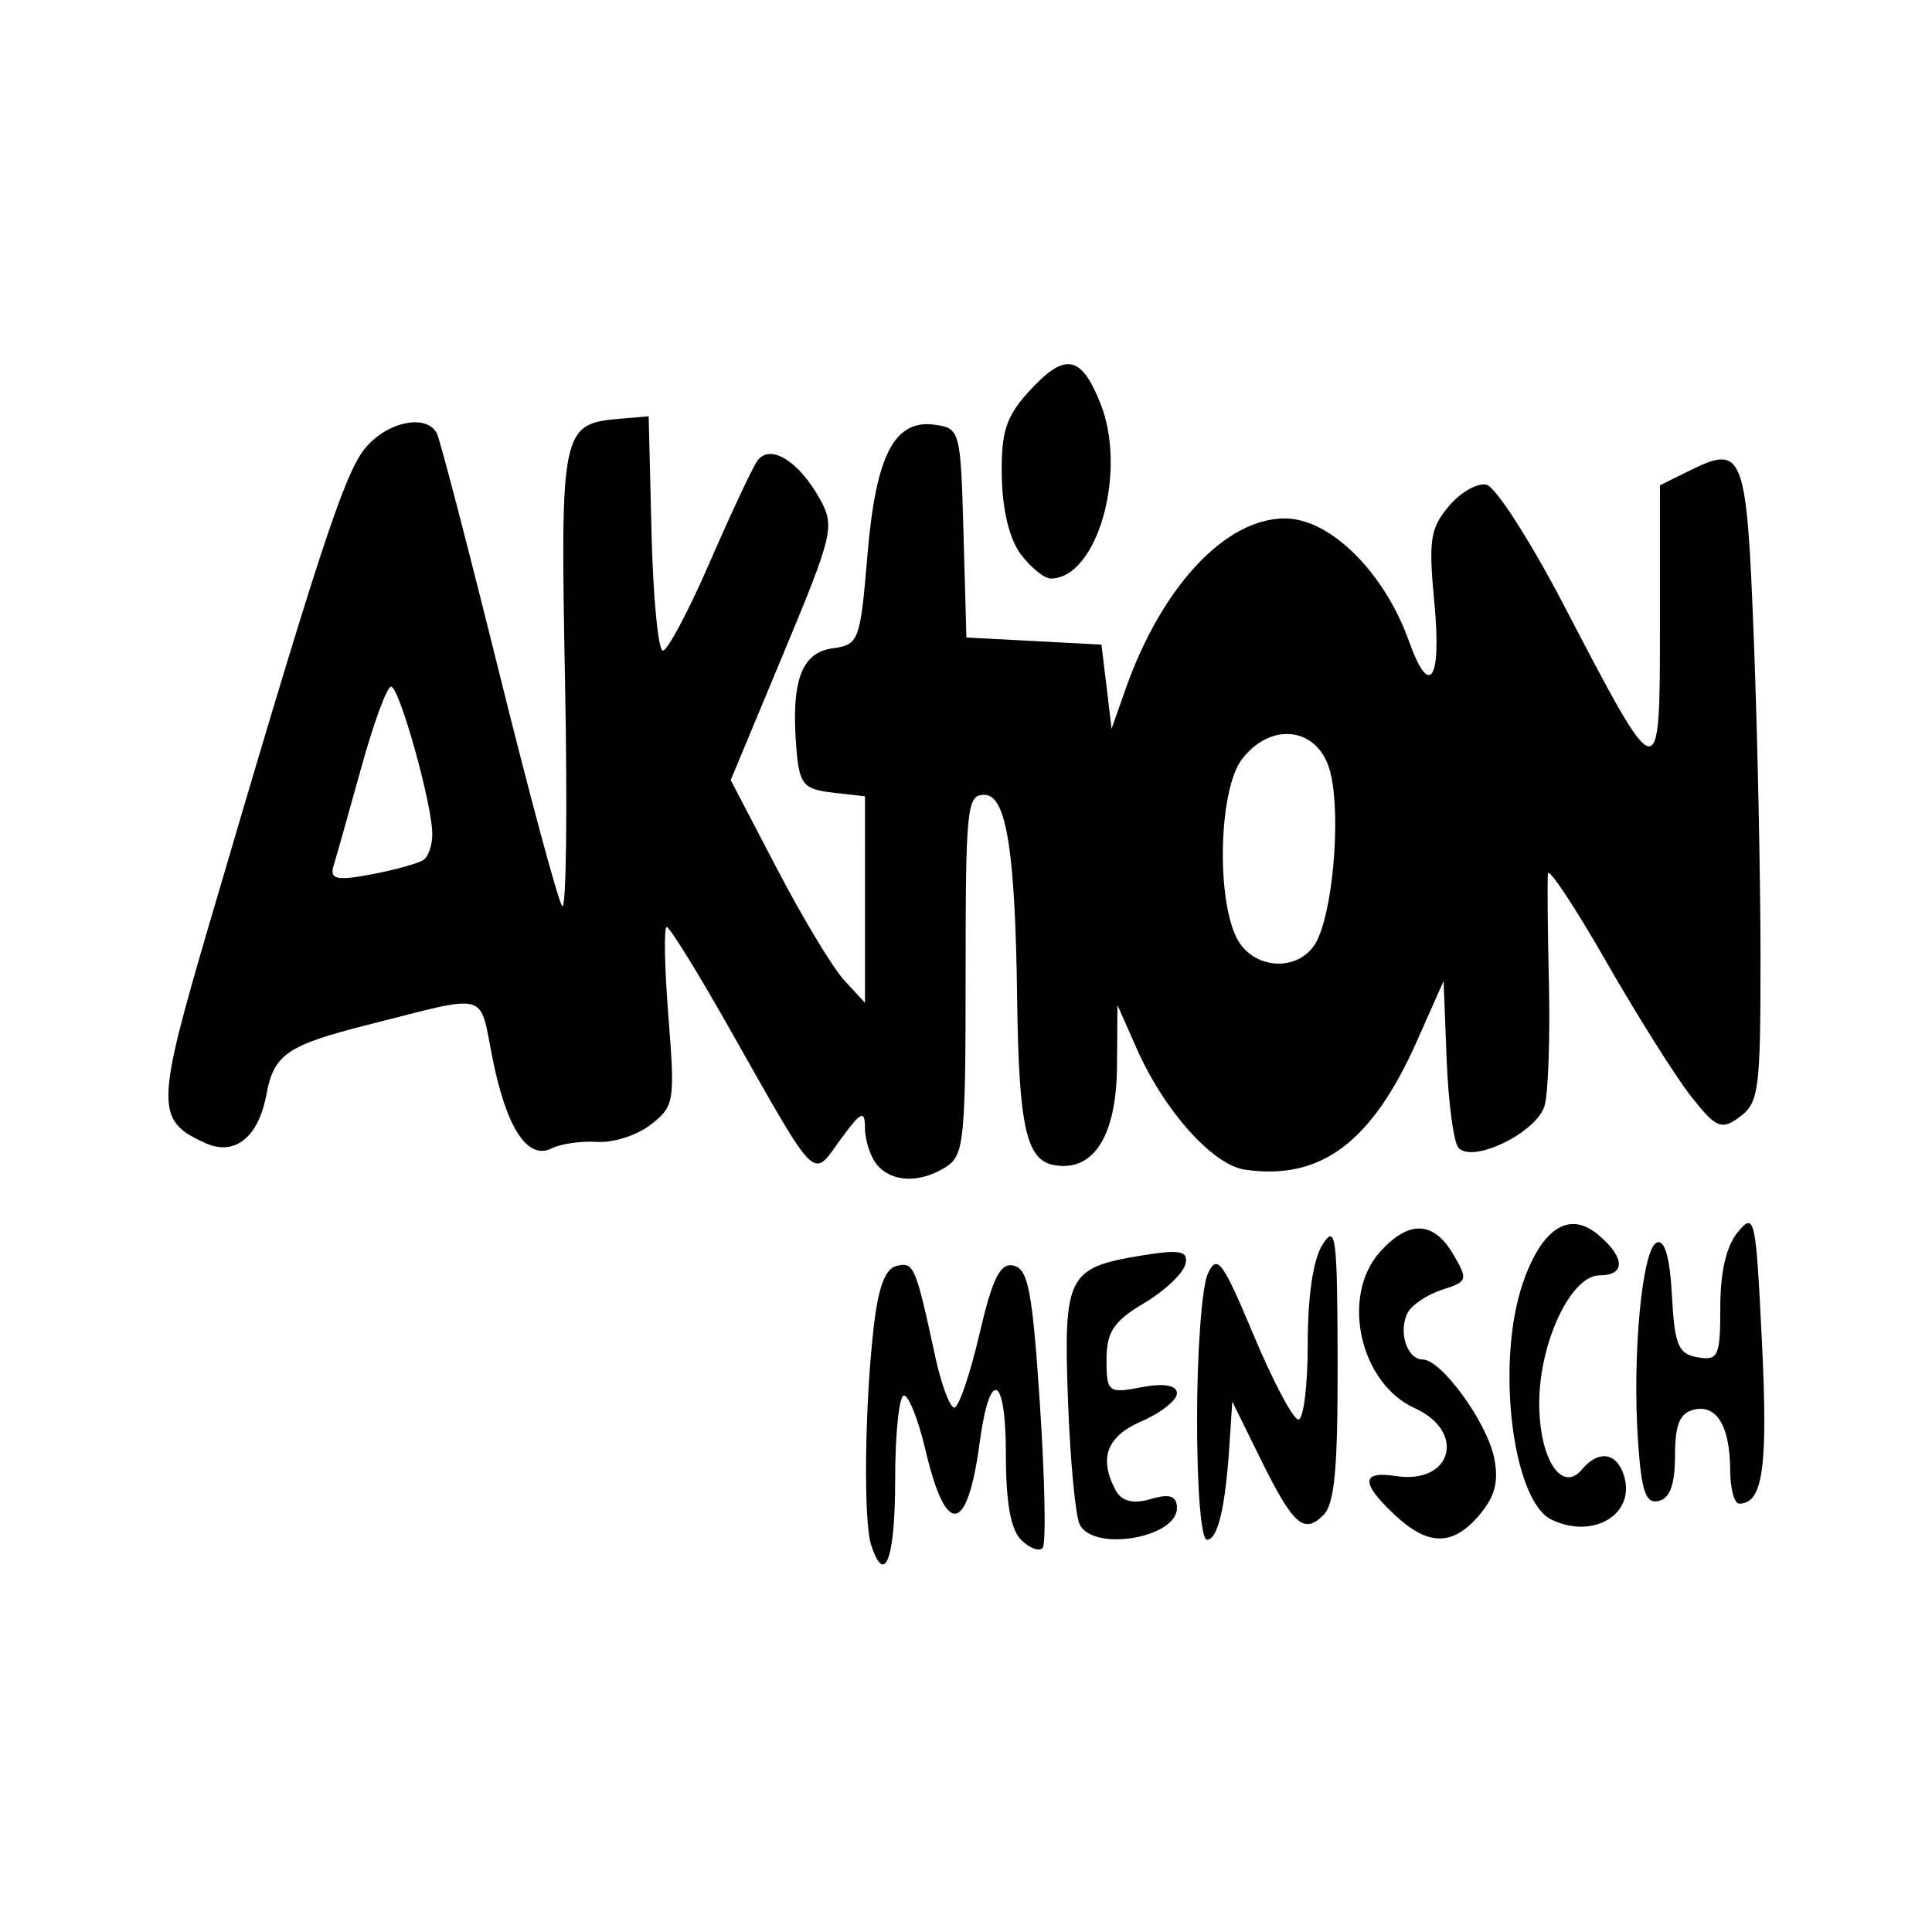<svg xmlns="http://www.w3.org/2000/svg" viewBox="0 0 192 192"><path d="M86.569 153.514c-.761-2.37-.641-13.541.231-21.381.467-4.196 1.154-6.069 2.327-6.337 1.697-.387 1.869.017 3.814 9.01.604 2.791 1.457 5.075 1.896 5.075.439 0 1.557-3.261 2.485-7.247 1.316-5.652 2.067-7.16 3.414-6.855 1.448.328 1.869 2.556 2.614 13.848.489 7.401.612 13.786.274 14.189-.337.404-1.299.054-2.138-.777-1.052-1.043-1.524-3.705-1.524-8.599 0-7.878-1.603-8.539-2.603-1.073-1.225 9.148-3.347 9.433-5.389.723-.697-2.972-1.659-5.403-2.138-5.403-.478 0-.87 3.761-.87 8.358 0 7.884-1.037 10.688-2.393 6.469Zm20.738-1.992c-.425-.821-.951-6.347-1.169-12.282-.458-12.483-.065-13.261 7.31-14.468 3.852-.63 4.698-.456 4.345.894-.242.923-2.103 2.662-4.135 3.865-2.97 1.758-3.696 2.857-3.696 5.597 0 3.229.185 3.373 3.5 2.73 2.167-.42 3.5-.193 3.5.595 0 .7-1.575 1.953-3.5 2.784-3.481 1.503-4.294 3.656-2.592 6.865.581 1.095 1.759 1.39 3.485.873 1.881-.564 2.607-.315 2.607.893 0 2.958-8.247 4.371-9.655 1.654Zm11.655-10.526c0-6.61.474-13.075 1.052-14.365.93-2.075 1.459-1.376 4.569 6.048 1.935 4.618 3.937 8.396 4.449 8.396.511 0 .93-3.39.93-7.533 0-4.775.538-8.382 1.469-9.851 1.318-2.082 1.471-.903 1.5 11.566.024 10.734-.299 14.211-1.425 15.326-1.943 1.926-3.007.963-6.282-5.689l-2.762-5.61-.27 4.179c-.41 6.35-1.164 9.552-2.249 9.552-.576 0-.981-4.958-.981-12.019Zm19.635 9.544c-3.377-3.171-3.34-4.385.115-3.851 5.584.862 7.047-4.404 1.877-6.751-5.465-2.481-7.382-11.146-3.438-15.533 2.847-3.167 5.316-3.085 7.268.241 1.496 2.551 1.444 2.717-1.108 3.532-1.473.47-3.012 1.501-3.421 2.29-.958 1.851-.062 4.636 1.492 4.636 1.855 0 6.359 6.188 7.096 9.748.486 2.35.113 3.83-1.429 5.671-2.64 3.152-5.109 3.157-8.452.017Zm15.594.482c-3.921-1.884-5.572-15.739-2.813-23.621 1.88-5.374 4.585-7.088 7.43-4.709 2.705 2.262 2.767 4.054.14 4.054-2.828 0-5.977 6.681-5.982 12.69-.004 5.518 2.231 9 4.239 6.603 1.637-1.956 3.437-1.714 4.168.56 1.234 3.841-2.985 6.439-7.182 4.423Zm8.593-7.8c-.59-8.587.413-19.167 1.871-19.741.787-.31 1.297 1.484 1.5 5.278.263 4.919.632 5.804 2.557 6.13 2.048.347 2.25-.102 2.25-4.989 0-3.521.603-6.093 1.75-7.468 1.667-1.997 1.781-1.478 2.389 10.96.608 12.438.1 16.041-2.261 16.041-.483 0-.885-1.478-.893-3.284-.021-4.405-1.324-6.597-3.604-6.061-1.407.331-1.881 1.483-1.881 4.569 0 2.852-.5 4.244-1.622 4.509-1.292.305-1.71-.905-2.056-5.944Zm-75.622-27.461c-.66-.788-1.2-2.43-1.2-3.648 0-1.849-.404-1.66-2.436 1.134-2.865 3.939-2.137 4.674-11.17-11.277-3.068-5.418-5.814-9.851-6.103-9.851-.289 0-.213 3.99.17 8.867.668 8.514.599 8.942-1.747 10.777-1.343 1.052-3.741 1.826-5.328 1.721-1.587-.105-3.615.181-4.507.634-2.389 1.216-4.492-1.96-5.883-8.885-1.37-6.819-.138-6.488-12.496-3.363-7.923 2.004-9.256 2.925-9.987 6.899-.783 4.255-3.147 6.146-6.047 4.835-4.995-2.256-4.973-3.573.358-21.739 10.647-36.279 13.367-44.61 15.41-47.207 2.139-2.719 6.172-3.607 7.217-1.589.313.604 3.078 11.216 6.146 23.582 3.067 12.366 5.906 22.896 6.308 23.4.402.505.532-9.449.289-22.119-.485-25.277-.371-25.828 5.469-26.32l2.837-.239.287 11.642c.157 6.403.664 11.642 1.126 11.642.462 0 2.534-3.896 4.606-8.657 2.071-4.761 4.199-9.317 4.729-10.124 1.233-1.881 4.158-.129 6.299 3.772 1.464 2.669 1.271 3.478-3.673 15.348l-5.219 12.53 4.614 8.839c2.538 4.862 5.54 9.841 6.673 11.064l2.058 2.225V79.136l-3.25-.374c-2.888-.332-3.286-.824-3.573-4.42-.531-6.638.495-9.481 3.576-9.905 2.643-.363 2.775-.714 3.486-9.224.835-9.995 2.675-13.562 6.709-13.001 2.493.347 2.559.599 2.841 10.749l.288 10.395 6.712.352 6.711.352.504 4.179.503 4.179 1.385-3.929c3.59-10.186 9.919-16.967 15.836-16.967 4.501 0 9.894 5.347 12.347 12.239 2.027 5.698 3.238 3.852 2.51-3.827-.593-6.258-.421-7.413 1.432-9.626 1.159-1.383 2.845-2.345 3.747-2.137.903.207 4.363 5.596 7.689 11.974 9.579 18.37 9.547 18.364 9.547 1.927V48.23l2.982-1.475c5.323-2.632 5.639-1.791 6.355 16.896.361 9.419.658 23.578.66 31.465.003 13.182-.163 14.463-2.054 15.874-1.821 1.357-2.381 1.12-4.871-2.063-1.547-1.978-5.347-8.017-8.443-13.42-3.096-5.404-5.687-9.316-5.759-8.696-.071.621-.027 5.511.098 10.867.125 5.356-.063 10.83-.418 12.165-.712 2.678-7.208 5.851-8.589 4.196-.47-.563-.991-4.517-1.158-8.785l-.303-7.761-2.651 5.97c-4.472 10.072-9.552 13.871-17.087 12.778-3.205-.465-8.021-5.847-10.749-12.013l-1.924-4.347-.044 6.083c-.051 6.908-2.313 10.494-6.206 9.833-2.817-.477-3.553-3.767-3.72-16.645-.191-14.679-1.077-20.167-3.255-20.167-1.735 0-1.864 1.23-1.864 17.869 0 16.443-.154 17.966-1.934 19.104-2.573 1.644-5.391 1.563-6.866-.197Zm43.816-22.482c1.668-3.722 2.29-13.317 1.1-16.98-1.331-4.1-5.864-4.527-8.675-.818-2.2 2.903-2.555 13.263-.6 17.534 1.62 3.538 6.635 3.7 8.175.264Zm-88.861-7.841c.465-.343.845-1.485.845-2.538 0-2.958-3.273-14.661-4.101-14.661-.404 0-1.738 3.627-2.963 8.06-1.226 4.432-2.462 8.814-2.748 9.736-.419 1.352.317 1.517 3.801.852 2.376-.454 4.701-1.106 5.166-1.449Zm59.346-30.332c-1.136-1.499-1.845-4.383-1.905-7.75-.078-4.378.401-5.912 2.611-8.359 3.636-4.026 5.256-3.776 7.198 1.111 2.692 6.774-.323 17.385-4.941 17.385-.634 0-1.968-1.075-2.963-2.387Z"/></svg>